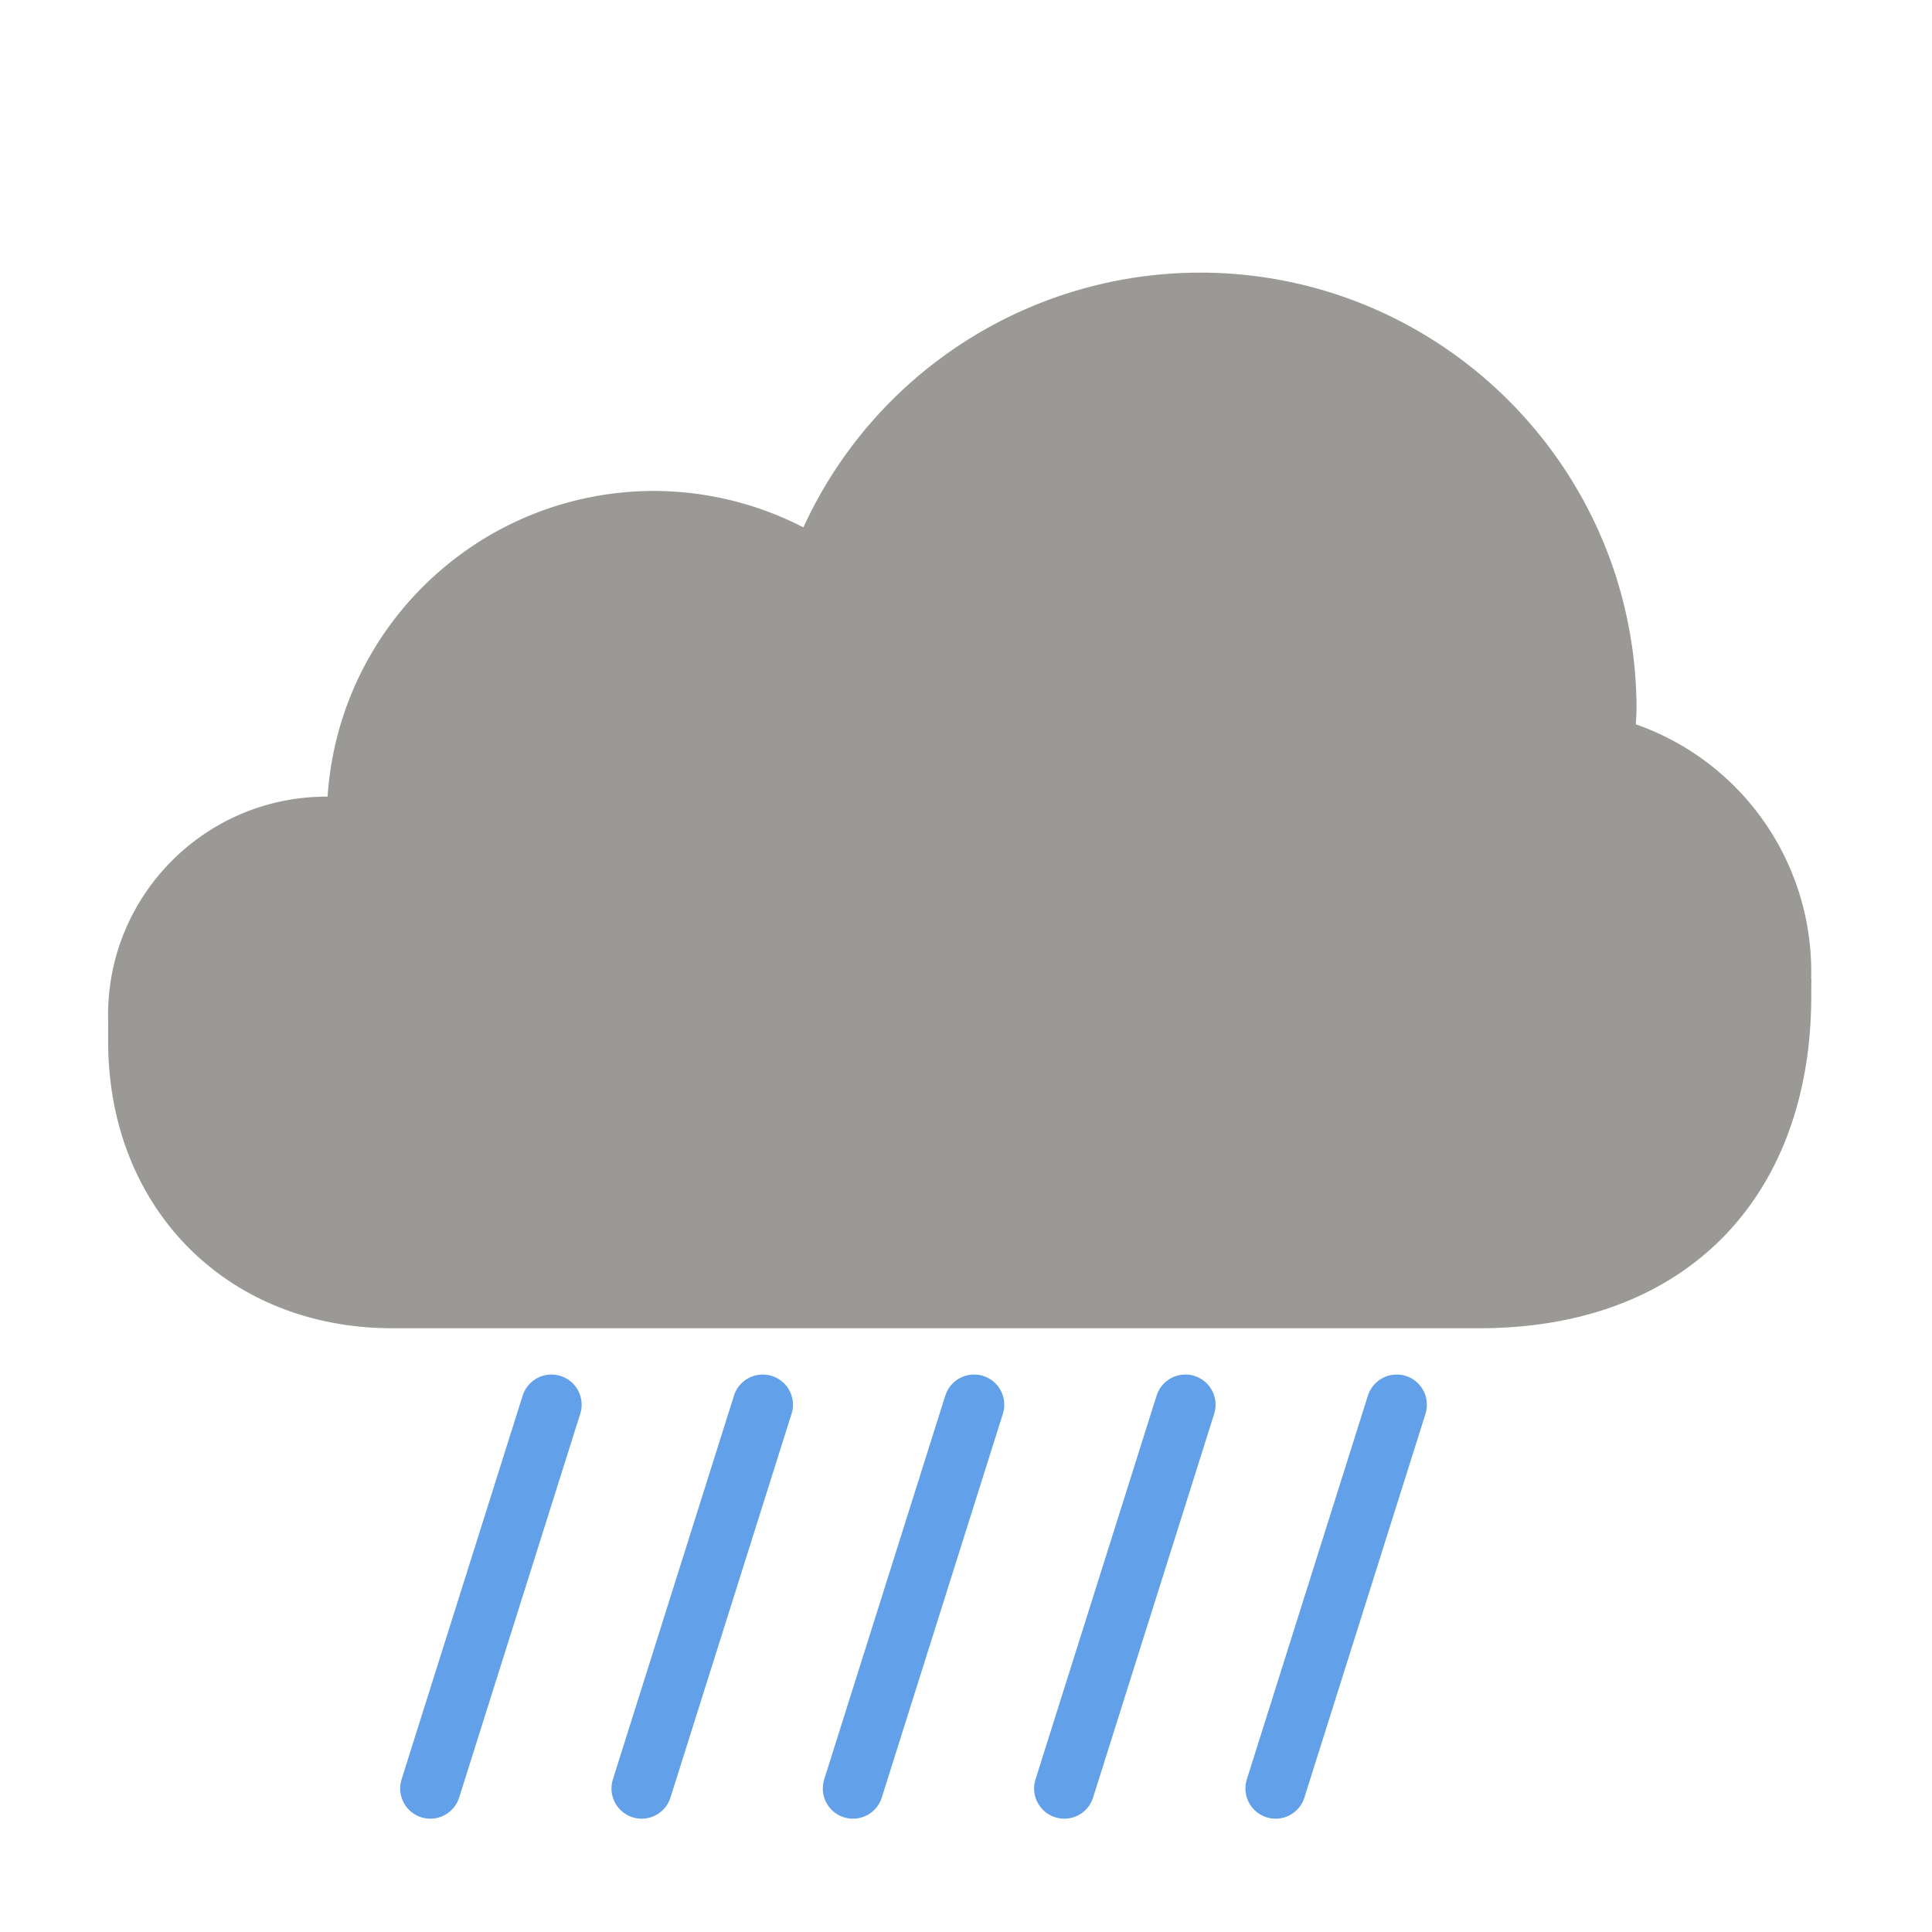 <?xml version="1.0" encoding="UTF-8" standalone="no"?>
<svg
   height="128"
   width="128"
   version="1.1"
   id="svg23"
   sodipodi:docname="weather-showers.svg"
   inkscape:version="1.3.2 (091e20ef0f, 2023-11-25)"
   xmlns:inkscape="http://www.inkscape.org/namespaces/inkscape"
   xmlns:sodipodi="http://sodipodi.sourceforge.net/DTD/sodipodi-0.dtd"
   xmlns:xlink="http://www.w3.org/1999/xlink"
   xmlns="http://www.w3.org/2000/svg"
   xmlns:svg="http://www.w3.org/2000/svg">
  <sodipodi:namedview
     id="namedview23"
     pagecolor="#ffffff"
     bordercolor="#111111"
     borderopacity="1"
     inkscape:showpageshadow="0"
     inkscape:pageopacity="0"
     inkscape:pagecheckerboard="1"
     inkscape:deskcolor="#d1d1d1"
     inkscape:zoom="6.2734375"
     inkscape:cx="63.920299"
     inkscape:cy="64"
     inkscape:window-width="1920"
     inkscape:window-height="1011"
     inkscape:window-x="0"
     inkscape:window-y="0"
     inkscape:window-maximized="1"
     inkscape:current-layer="svg23" />
  <defs
     id="defs12">
    <linearGradient
       id="b">
      <stop
         offset="0"
         stop-color="#646368"
         id="stop1" />
      <stop
         offset=".06"
         stop-color="#88878b"
         id="stop2" />
      <stop
         offset=".133"
         stop-color="#77767b"
         id="stop3" />
      <stop
         offset=".827"
         stop-color="#77767b"
         id="stop4" />
      <stop
         offset=".915"
         stop-color="#9f9ea2"
         id="stop5" />
      <stop
         offset="1"
         stop-color="#656468"
         id="stop6" />
    </linearGradient>
    <linearGradient
       id="a">
      <stop
         offset="0"
         stop-color="#3584e4"
         id="stop7" />
      <stop
         offset=".091"
         stop-color="#6ba5ec"
         id="stop8" />
      <stop
         offset=".173"
         stop-color="#3584e4"
         id="stop9" />
      <stop
         offset=".835"
         stop-color="#3584e4"
         id="stop10" />
      <stop
         offset=".922"
         stop-color="#8db9f0"
         id="stop11" />
      <stop
         offset="1"
         stop-color="#3584e4"
         id="stop12" />
    </linearGradient>
    <linearGradient
       xlink:href="#b"
       id="c"
       x1="7.165"
       y1="56.174"
       x2="120"
       y2="56.174"
       gradientUnits="userSpaceOnUse" />
  </defs>
  <g
     fill="#62a0ea"
     stroke-linecap="round"
     id="g21">
    <path
       d="m28.512 118.492 8.023-25.426"
       stroke="#62a0ea"
       stroke-width="4"
       id="path12" />
    <path
       d="m42.512 118.492 8.023-25.426"
       stroke="#62a0ea"
       stroke-width="4"
       id="path14" />
    <path
       d="m56.512 118.492 8.023-25.426"
       stroke="#62a0ea"
       stroke-width="4"
       id="path16" />
    <path
       d="m70.512 118.492 8.023-25.426"
       stroke="#62a0ea"
       stroke-width="4"
       id="path18" />
    <path
       d="m84.512 118.492 8.023-25.426"
       stroke="#62a0ea"
       stroke-width="4"
       id="path20" />
  </g>
  <path
     d="M 79.492,24.348 A 28.926,28.926 0 0 0 53.227,41.227 21.711,21.711 0 0 0 43.328,38.813 C 31.914,38.828 22.461,47.68 21.703,59.07 c -0.023,0 -0.05,0 -0.074,-0.004 -5.93,0 -11.02,3.575 -13.254,8.68 H 7.165 V 69 C 7.164,80 15,88 26,88 h 72 c 14,0 22,-9 22,-22 v -1.145 h -1.023 A 17.36,17.36 0 0 0 108.375,54.273 c 0.023,-0.328 0.04,-0.66 0.05,-0.992 0,-15.98 -12.952,-28.933 -28.933,-28.933 z m 0,0"
     fill="url(#c)"
     id="path22"
     style="display:inline;fill:#9a9996;fill-opacity:1" />
  <path
     d="M79.492 18.063A28.926 28.926 0 0 0 53.227 34.94a21.711 21.711 0 0 0-9.899-2.414c-11.414.012-20.867 8.868-21.625 20.258-.023-.004-.05-.004-.074-.004-7.988 0-14.469 6.477-14.469 14.465 0 7.992 6.48 14.469 14.469 14.469h81.012c9.586 0 17.359-7.774 17.359-17.36a17.358 17.358 0 0 0-11.625-16.367c.023-.332.04-.664.05-.992 0-15.98-12.952-28.933-28.933-28.933zm0 0"
     fill="#9a9996"
     id="path23" />
</svg>
